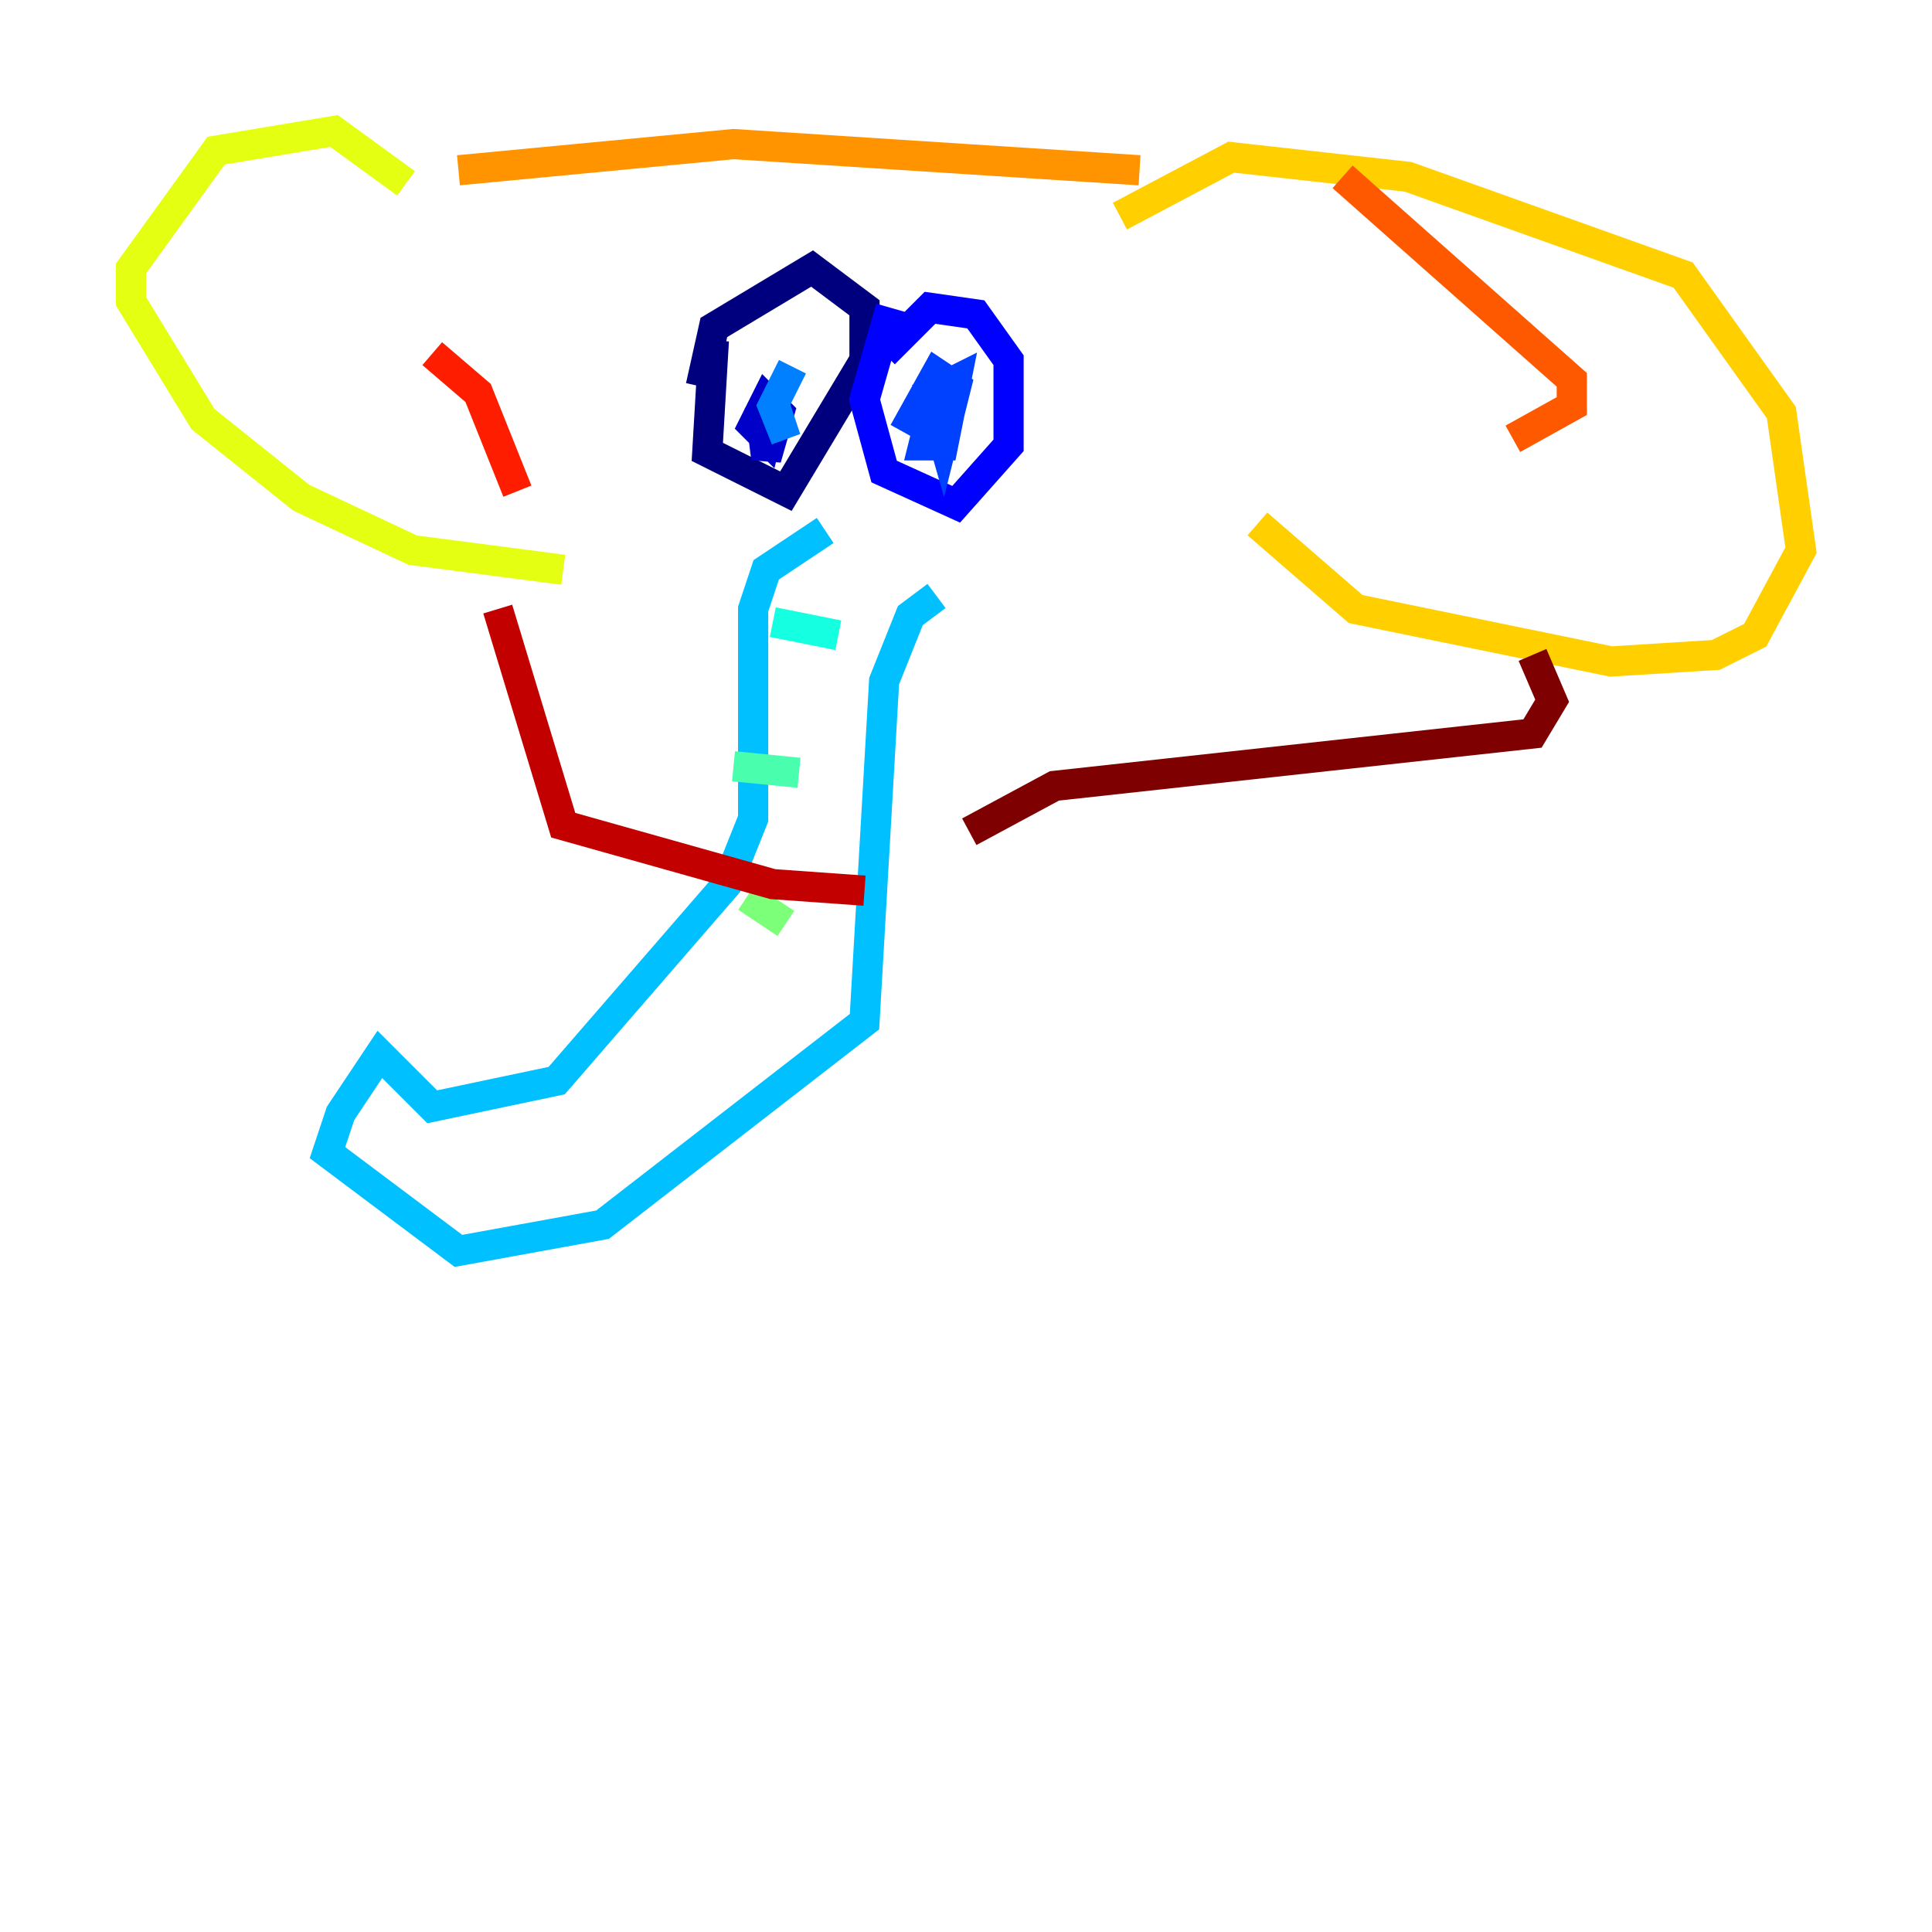 <?xml version="1.0" encoding="utf-8" ?>
<svg baseProfile="tiny" height="128" version="1.2" viewBox="0,0,128,128" width="128" xmlns="http://www.w3.org/2000/svg" xmlns:ev="http://www.w3.org/2001/xml-events" xmlns:xlink="http://www.w3.org/1999/xlink"><defs /><polyline fill="none" points="47.295,22.563 46.861,29.939 52.068,32.542 57.275,23.864 57.275,20.393 53.803,17.79 47.295,21.695 46.427,25.6" stroke="#00007f" stroke-width="2" /><polyline fill="none" points="50.332,26.902 50.766,30.373 51.634,27.336 50.766,26.468 49.898,28.203 50.766,29.071 51.2,27.336" stroke="#0000c8" stroke-width="2" /><polyline fill="none" points="59.01,20.393 57.275,26.468 58.576,31.241 63.349,33.41 66.82,29.505 66.82,23.864 64.651,20.827 61.614,20.393 58.576,23.43" stroke="#0000ff" stroke-width="2" /><polyline fill="none" points="62.047,26.034 61.18,29.505 62.481,29.505 63.349,25.166 61.614,26.034 62.481,29.071 63.349,25.6 62.047,24.732 59.878,28.637" stroke="#0040ff" stroke-width="2" /><polyline fill="none" points="52.502,24.298 51.2,26.902 52.068,29.071 51.2,26.468" stroke="#0080ff" stroke-width="2" /><polyline fill="none" points="54.671,35.146 50.766,37.749 49.898,40.352 49.898,54.237 48.163,58.576 36.881,71.593 28.637,73.329 25.166,69.858 22.563,73.763 21.695,76.366 30.373,82.875 39.919,81.139 57.275,67.688 58.576,45.125 60.312,40.786 62.047,39.485" stroke="#00c0ff" stroke-width="2" /><polyline fill="none" points="51.2,41.22 55.539,42.088" stroke="#15ffe1" stroke-width="2" /><polyline fill="none" points="48.597,50.766 52.936,51.2" stroke="#49ffad" stroke-width="2" /><polyline fill="none" points="49.464,59.444 52.068,61.18" stroke="#7cff79" stroke-width="2" /><polyline fill="none" points="48.163,64.217 48.163,64.217" stroke="#b0ff46" stroke-width="2" /><polyline fill="none" points="26.902,12.149 22.129,8.678 14.319,9.98 8.678,17.79 8.678,19.959 13.451,27.77 19.959,32.976 27.336,36.447 37.315,37.749" stroke="#e4ff12" stroke-width="2" /><polyline fill="none" points="74.197,14.319 81.573,10.414 93.288,11.715 111.512,18.224 118.02,27.336 119.322,36.447 116.285,42.088 113.681,43.39 106.739,43.824 89.817,40.352 83.308,34.712" stroke="#ffcf00" stroke-width="2" /><polyline fill="none" points="30.373,11.281 48.597,9.546 75.498,11.281" stroke="#ff9400" stroke-width="2" /><polyline fill="none" points="88.949,11.715 104.136,25.166 104.136,26.902 100.231,29.071" stroke="#ff5900" stroke-width="2" /><polyline fill="none" points="28.637,23.43 31.675,26.034 34.278,32.542" stroke="#ff1d00" stroke-width="2" /><polyline fill="none" points="32.976,40.352 37.315,54.671 51.2,58.576 57.275,59.01" stroke="#c30000" stroke-width="2" /><polyline fill="none" points="64.217,55.105 69.858,52.068 101.532,48.597 102.834,46.427 101.532,43.39" stroke="#7f0000" stroke-width="2" /></svg>